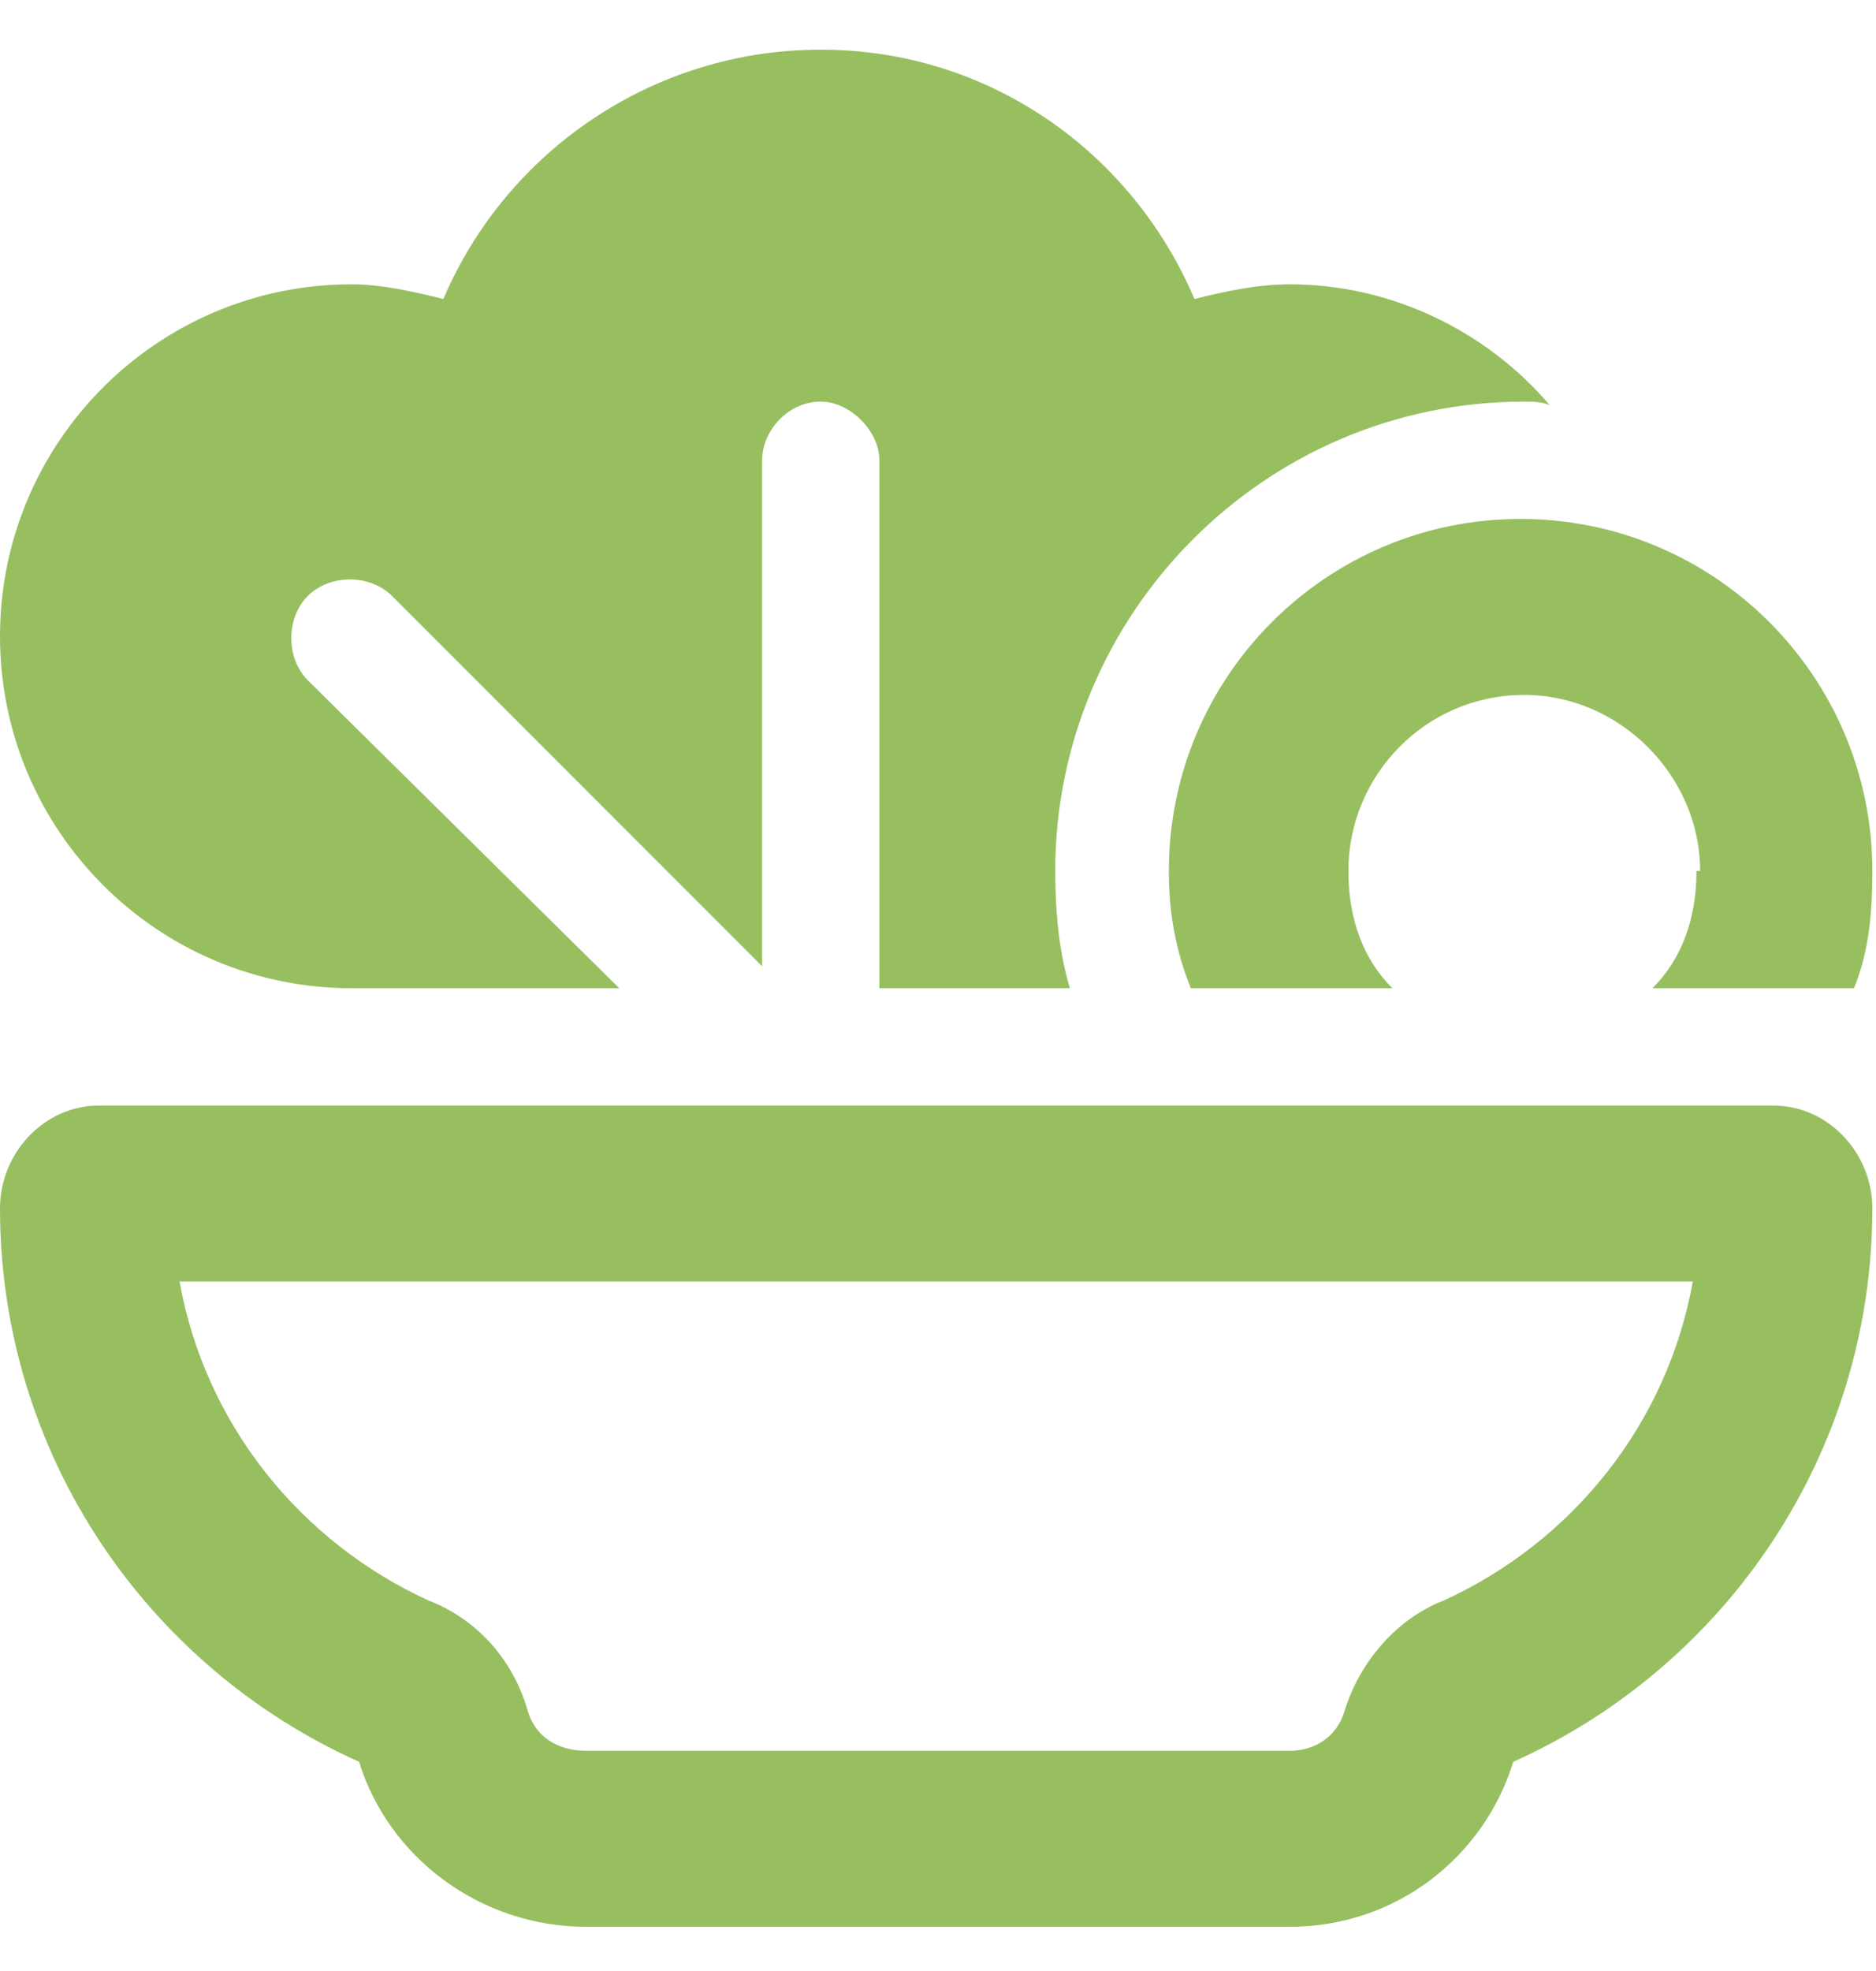 <svg width="20" height="21" viewBox="0 0 20 21" fill="none" xmlns="http://www.w3.org/2000/svg">
<path d="M16.25 4.279C13.477 4.279 11.25 6.545 11.25 9.279C11.25 9.709 11.289 10.139 11.406 10.529H9.375V4.904C9.375 4.592 9.062 4.279 8.75 4.279C8.398 4.279 8.125 4.592 8.125 4.904V10.295L4.18 6.35C3.945 6.115 3.516 6.115 3.281 6.35C3.047 6.584 3.047 7.014 3.281 7.248L6.602 10.529H3.75C1.68 10.529 0 8.85 0 6.779C0 4.709 1.68 3.029 3.75 3.029C4.062 3.029 4.414 3.107 4.727 3.186C5.391 1.623 6.953 0.529 8.75 0.529C10.547 0.529 12.07 1.623 12.734 3.186C13.047 3.107 13.398 3.029 13.75 3.029C14.844 3.029 15.859 3.537 16.523 4.318C16.445 4.279 16.328 4.279 16.25 4.279ZM4.57 17.053C5.078 17.248 5.469 17.678 5.625 18.225C5.703 18.498 5.938 18.654 6.25 18.654H13.75C14.023 18.654 14.258 18.498 14.336 18.225C14.492 17.717 14.883 17.248 15.391 17.053C16.758 16.428 17.773 15.178 18.047 13.654H1.914C2.188 15.178 3.203 16.428 4.57 17.053ZM0 12.873C0 12.287 0.469 11.779 1.055 11.779H18.906C19.492 11.779 19.961 12.287 19.961 12.873C19.961 15.49 18.398 17.756 16.133 18.771C15.82 19.787 14.883 20.529 13.75 20.529H6.25C5.117 20.529 4.141 19.787 3.828 18.771C1.562 17.756 0 15.49 0 12.873ZM18.125 9.279C18.125 8.264 17.266 7.404 16.25 7.404C15.195 7.404 14.375 8.264 14.375 9.279C14.375 9.787 14.531 10.217 14.844 10.529H12.695C12.539 10.139 12.461 9.748 12.461 9.279C12.461 7.209 14.141 5.529 16.211 5.529C18.281 5.529 19.961 7.209 19.961 9.279C19.961 9.748 19.922 10.139 19.766 10.529H17.617C17.93 10.217 18.086 9.787 18.086 9.279H18.125Z" fill="#97BF60"/>
</svg>
